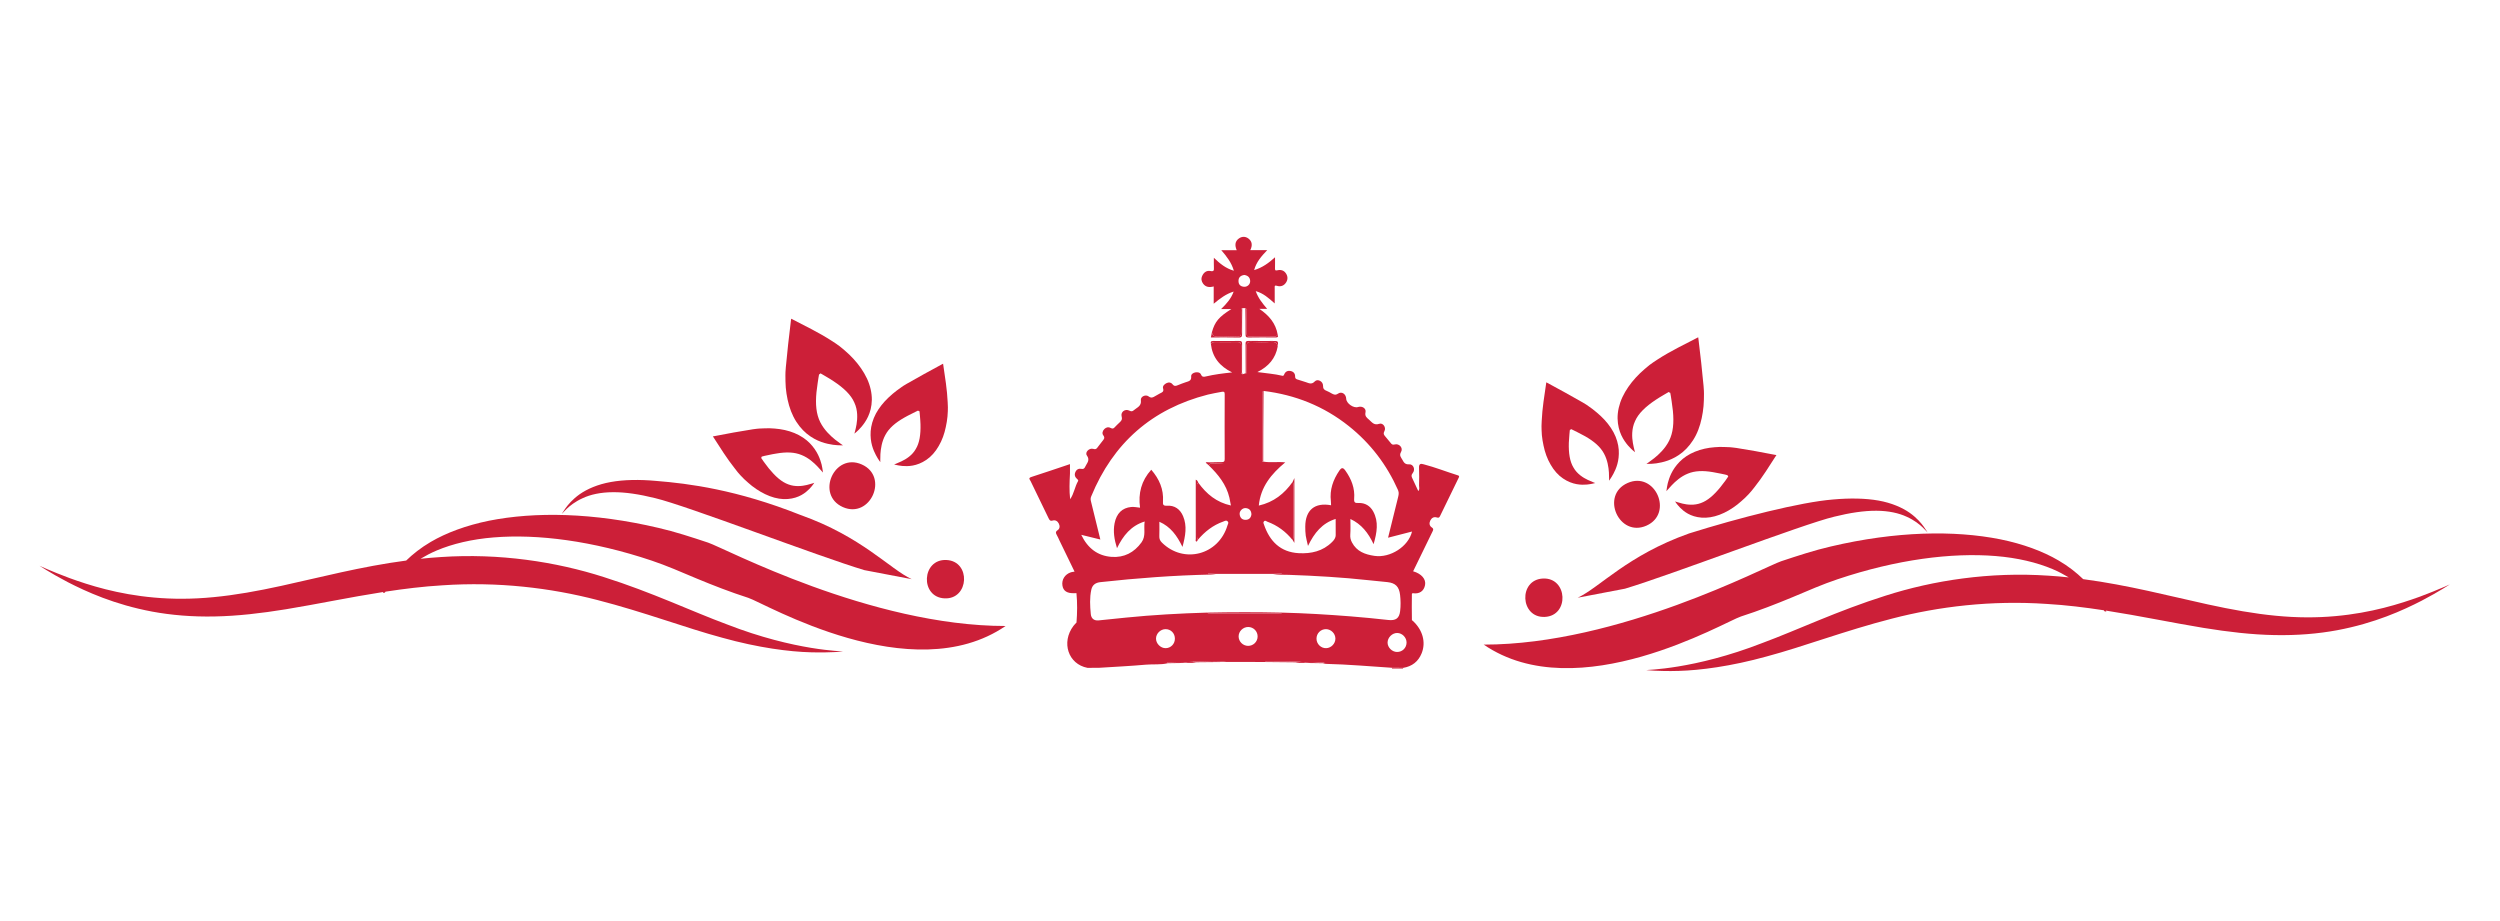 <svg width="190" height="70" viewBox="0 0 190 70" fill="none" xmlns="http://www.w3.org/2000/svg">
<path d="M90.691 50.29C90.696 50.29 90.7 50.29 90.703 50.29C90.721 50.288 90.738 50.288 90.754 50.286C90.727 50.286 90.703 50.286 90.676 50.284C90.662 50.284 90.658 50.288 90.653 50.295C90.658 50.295 90.66 50.295 90.665 50.295C90.669 50.29 90.678 50.288 90.691 50.29Z" fill="#CC1F38"/>
<path d="M90.843 50.292C90.878 50.29 90.912 50.29 90.947 50.288C90.883 50.288 90.818 50.286 90.754 50.284C90.736 50.286 90.719 50.288 90.703 50.288C90.75 50.293 90.799 50.284 90.843 50.292Z" fill="#CC1F38"/>
<path d="M90.667 50.293C90.662 50.293 90.659 50.293 90.654 50.293C90.654 50.295 90.651 50.295 90.651 50.298C90.654 50.298 90.657 50.298 90.662 50.298C90.664 50.295 90.664 50.295 90.667 50.293Z" fill="#CC1F38"/>
<path d="M105.79 50.811C106.07 50.811 106.349 50.811 106.628 50.811C106.637 50.793 106.639 50.778 106.637 50.758C106.351 50.756 106.067 50.754 105.781 50.752C105.795 50.771 105.797 50.791 105.79 50.811Z" fill="#CC1F38"/>
<path d="M110.797 36.125C109.928 35.854 109.081 35.517 108.196 35.286C107.952 35.209 107.835 35.262 107.846 35.553C107.866 36 107.857 36.451 107.848 36.898C107.846 37.038 107.915 37.194 107.788 37.318C107.638 36.994 107.493 36.668 107.336 36.349C107.265 36.204 107.243 36.107 107.367 35.954C107.589 35.683 107.418 35.267 107.094 35.289C106.79 35.311 106.691 35.149 106.582 34.945C106.482 34.759 106.318 34.623 106.482 34.342C106.657 34.042 106.336 33.685 105.997 33.779C105.826 33.825 105.768 33.763 105.688 33.661C105.564 33.506 105.438 33.355 105.309 33.204C105.198 33.073 105.101 32.985 105.218 32.763C105.367 32.483 105.103 32.113 104.826 32.209C104.424 32.348 104.271 32.091 104.047 31.896C103.877 31.745 103.712 31.636 103.779 31.332C103.846 31.035 103.515 30.834 103.216 30.933C102.876 31.047 102.324 30.663 102.311 30.304C102.298 29.947 101.974 29.723 101.69 29.916C101.488 30.053 101.362 29.986 101.202 29.9C101.08 29.834 100.961 29.756 100.83 29.709C100.635 29.638 100.546 29.543 100.55 29.308C100.559 28.991 100.138 28.762 99.929 28.984C99.677 29.253 99.475 29.117 99.24 29.042C99.04 28.978 98.843 28.911 98.643 28.853C98.517 28.816 98.424 28.787 98.428 28.607C98.435 28.392 98.302 28.235 98.076 28.195C97.856 28.155 97.69 28.241 97.601 28.45C97.57 28.521 97.543 28.581 97.455 28.558C96.856 28.412 96.237 28.374 95.561 28.277C96.421 27.847 96.942 27.232 97.104 26.343C97.064 26.055 96.911 25.968 96.616 25.988C96.12 26.019 95.616 26.017 95.117 25.991C94.796 25.973 94.727 26.09 94.736 26.387C94.756 27.037 94.743 27.689 94.74 28.341C94.74 28.35 94.731 28.368 94.725 28.368C94.705 28.37 94.685 28.368 94.665 28.366C94.59 28.392 94.512 28.419 94.437 28.445C94.272 28.379 94.323 28.233 94.323 28.113C94.319 27.507 94.315 26.904 94.326 26.299C94.33 26.077 94.266 25.988 94.031 25.995C93.474 26.008 92.915 26.004 92.357 25.997C92.219 25.995 92.106 26.019 92.026 26.137C92.139 27.144 92.689 27.838 93.643 28.303C92.933 28.377 92.29 28.459 91.66 28.607C91.476 28.649 91.368 28.669 91.277 28.465C91.204 28.299 91.022 28.275 90.853 28.301C90.676 28.33 90.514 28.445 90.529 28.612C90.563 28.958 90.316 28.978 90.104 29.053C89.908 29.124 89.709 29.19 89.52 29.273C89.361 29.341 89.239 29.372 89.108 29.199C89.006 29.064 88.835 29.033 88.664 29.113C88.489 29.195 88.341 29.346 88.394 29.514C88.476 29.787 88.303 29.825 88.143 29.907C88.021 29.971 87.899 30.04 87.782 30.111C87.624 30.206 87.498 30.279 87.298 30.128C87.066 29.953 86.671 30.14 86.706 30.412C86.766 30.863 86.427 30.96 86.19 31.162C86.079 31.255 86.003 31.299 85.837 31.211C85.513 31.04 85.15 31.306 85.245 31.654C85.316 31.911 85.194 32.007 85.056 32.138C84.948 32.242 84.835 32.344 84.733 32.457C84.64 32.561 84.564 32.614 84.413 32.526C84.254 32.432 84.076 32.466 83.934 32.603C83.79 32.743 83.742 32.947 83.846 33.08C84.003 33.282 83.892 33.386 83.786 33.519C83.668 33.663 83.553 33.809 83.444 33.96C83.356 34.084 83.3 34.178 83.092 34.115C82.779 34.022 82.433 34.379 82.602 34.614C82.868 34.987 82.6 35.196 82.48 35.464C82.424 35.586 82.36 35.67 82.192 35.635C81.994 35.592 81.828 35.666 81.735 35.865C81.635 36.076 81.692 36.251 81.852 36.397C81.908 36.448 81.974 36.486 81.932 36.564C81.681 37.001 81.624 37.524 81.331 37.941C81.256 37.291 81.284 36.644 81.318 35.994C81.318 35.765 81.318 35.539 81.318 35.273C80.309 35.61 79.349 35.941 78.379 36.251C78.116 36.335 78.278 36.464 78.326 36.564C78.776 37.504 79.238 38.438 79.688 39.378C79.757 39.522 79.81 39.617 80.007 39.56C80.204 39.502 80.373 39.602 80.468 39.788C80.564 39.974 80.55 40.181 80.384 40.291C80.196 40.418 80.238 40.522 80.322 40.671C80.397 40.801 80.453 40.941 80.519 41.079C80.901 41.864 81.28 42.651 81.666 43.443C81.553 43.462 81.471 43.469 81.393 43.493C80.932 43.642 80.67 44.057 80.746 44.511C80.812 44.915 81.098 45.099 81.635 45.083C81.692 45.081 81.75 45.081 81.81 45.079C81.883 45.824 81.872 46.567 81.814 47.312C81.737 47.396 81.653 47.476 81.582 47.569C80.635 48.824 81.187 50.476 82.646 50.756C82.925 50.756 83.205 50.754 83.487 50.754C83.491 50.754 83.498 50.754 83.502 50.754C84.702 50.678 85.906 50.62 87.103 50.514C87.655 50.465 88.214 50.538 88.76 50.403C88.731 50.381 88.667 50.332 88.687 50.332C89.214 50.348 89.749 50.248 90.272 50.379C90.492 50.383 90.709 50.39 90.924 50.33C90.838 50.326 90.749 50.319 90.662 50.315H90.66C90.58 50.31 90.498 50.306 90.418 50.299C90.498 50.299 90.578 50.297 90.658 50.295C90.658 50.292 90.658 50.292 90.66 50.29C90.662 50.283 90.669 50.279 90.682 50.279C90.709 50.279 90.733 50.279 90.76 50.281C90.824 50.283 90.889 50.283 90.953 50.286C91.707 50.257 92.461 50.197 93.21 50.308C94.191 50.308 95.171 50.31 96.151 50.31C96.191 50.29 96.231 50.255 96.273 50.252C97.162 50.25 98.051 50.25 98.943 50.301C98.772 50.312 98.601 50.321 98.43 50.332C98.645 50.392 98.867 50.383 99.087 50.379C99.617 50.237 100.151 50.361 100.688 50.363C100.637 50.377 100.584 50.388 100.533 50.401C100.61 50.419 100.688 50.452 100.765 50.454C102.444 50.494 104.114 50.641 105.788 50.751C106.074 50.754 106.358 50.756 106.644 50.758C107.316 50.647 107.791 50.281 108.046 49.649C108.387 48.804 108.121 47.86 107.356 47.17C107.336 47.157 107.305 47.144 107.305 47.128C107.294 46.469 107.294 45.809 107.303 45.15C107.303 45.103 107.34 45.099 107.369 45.083C107.881 45.163 108.214 44.922 108.303 44.471C108.394 44.017 108.034 43.602 107.398 43.418C107.886 42.418 108.372 41.422 108.857 40.424C108.917 40.3 108.988 40.196 108.811 40.081C108.624 39.956 108.607 39.746 108.706 39.553C108.806 39.36 108.975 39.256 109.196 39.327C109.325 39.369 109.385 39.344 109.44 39.227C109.913 38.249 110.387 37.271 110.866 36.298C110.904 36.211 110.915 36.16 110.797 36.125ZM94.683 38.615C94.949 38.644 95.097 38.801 95.109 39.087C95.078 39.347 94.931 39.508 94.658 39.508C94.381 39.508 94.235 39.331 94.213 39.069C94.193 38.828 94.441 38.588 94.683 38.615ZM82.174 40.646C82.693 40.773 83.145 40.886 83.626 41.003C83.382 40.008 83.154 39.052 82.912 38.098C82.879 37.965 82.877 37.856 82.93 37.73C84.597 33.672 87.542 31.078 91.798 29.989C92.146 29.9 92.503 29.849 92.856 29.778C93.006 29.749 93.079 29.769 93.077 29.96C93.068 31.601 93.071 33.244 93.077 34.887C93.077 35.074 93.022 35.124 92.84 35.12C92.445 35.111 92.05 35.124 91.656 35.131C91.651 35.131 91.638 35.151 91.64 35.156C91.649 35.173 91.662 35.189 91.674 35.207C92.106 35.116 92.541 35.196 92.975 35.227C92.694 35.227 92.412 35.238 92.13 35.222C91.997 35.215 91.922 35.258 91.869 35.371C92.583 36.065 93.199 36.821 93.434 37.821C93.476 37.998 93.503 38.18 93.55 38.417C92.45 38.178 91.687 37.537 91.07 36.686C90.935 36.757 90.973 36.885 90.971 36.994C90.968 38.227 90.971 39.458 90.968 40.691C90.968 40.808 90.975 40.923 91.039 41.025C91.565 40.4 92.19 39.914 92.964 39.639C93.066 39.604 93.175 39.515 93.29 39.615C93.41 39.721 93.319 39.828 93.288 39.932C92.614 42.181 89.964 42.875 88.307 41.238C88.163 41.096 88.099 40.952 88.108 40.748C88.123 40.4 88.112 40.05 88.112 39.653C88.962 40.028 89.452 40.704 89.868 41.566C90.095 40.728 90.23 39.977 89.915 39.229C89.693 38.701 89.274 38.395 88.687 38.433C88.394 38.451 88.372 38.342 88.387 38.105C88.445 37.185 88.108 36.408 87.496 35.699C86.74 36.537 86.493 37.502 86.644 38.584C86.4 38.562 86.181 38.508 85.97 38.531C85.287 38.597 84.855 39.019 84.708 39.77C84.589 40.387 84.682 40.992 84.892 41.662C85.36 40.702 85.955 39.956 86.995 39.633C86.906 40.183 87.11 40.728 86.757 41.218C86.192 41.999 85.431 42.389 84.484 42.323C83.429 42.245 82.675 41.682 82.174 40.646ZM88.593 49.261C88.208 49.268 87.853 48.913 87.857 48.527C87.862 48.15 88.194 47.82 88.576 47.815C88.984 47.811 89.296 48.128 89.292 48.545C89.29 48.94 88.981 49.257 88.593 49.261ZM94.851 49.086C94.463 49.082 94.142 48.764 94.135 48.379C94.128 47.984 94.47 47.647 94.869 47.651C95.273 47.656 95.592 47.988 95.579 48.394C95.565 48.785 95.244 49.09 94.851 49.086ZM100.79 49.261C100.393 49.275 100.056 48.942 100.054 48.541C100.051 48.133 100.377 47.809 100.781 47.815C101.162 47.822 101.488 48.148 101.491 48.532C101.495 48.911 101.169 49.25 100.79 49.261ZM97.468 46.56C97.382 46.645 97.271 46.616 97.169 46.616C95.459 46.618 93.749 46.618 92.037 46.616C91.935 46.616 91.824 46.647 91.74 46.558C89.682 46.618 87.627 46.731 85.578 46.937C84.883 47.008 84.192 47.081 83.498 47.15C83.165 47.183 82.932 47.026 82.899 46.662C82.843 46.05 82.806 45.429 82.939 44.819C83.016 44.458 83.256 44.283 83.628 44.243C86.427 43.935 89.232 43.726 92.048 43.666C92.164 43.664 92.277 43.64 92.392 43.627C92.199 43.615 92.004 43.604 91.811 43.593C91.811 43.582 91.811 43.571 91.813 43.558C93.676 43.558 95.537 43.558 97.399 43.558C97.399 43.569 97.399 43.582 97.401 43.593C97.184 43.604 96.967 43.613 96.749 43.624C97.153 43.7 97.561 43.673 97.967 43.689C99.989 43.76 102.009 43.877 104.023 44.097C104.497 44.148 104.972 44.19 105.444 44.241C106.059 44.307 106.336 44.587 106.407 45.221C106.451 45.627 106.46 46.032 106.411 46.441C106.345 46.997 106.076 47.181 105.509 47.119C104.551 47.013 103.588 46.917 102.628 46.842C100.91 46.707 99.191 46.602 97.468 46.56ZM106.172 49.55C105.795 49.545 105.458 49.21 105.455 48.838C105.455 48.452 105.812 48.099 106.194 48.106C106.571 48.115 106.897 48.447 106.899 48.829C106.901 49.235 106.58 49.556 106.172 49.55ZM104.464 42.247C103.744 42.141 103.114 41.917 102.748 41.223C102.648 41.032 102.606 40.85 102.621 40.631C102.65 40.251 102.63 39.868 102.63 39.442C103.482 39.843 103.987 40.5 104.393 41.358C104.648 40.471 104.792 39.657 104.364 38.87C104.136 38.451 103.746 38.207 103.247 38.227C103.001 38.236 102.892 38.211 102.916 37.905C102.983 37.109 102.706 36.406 102.247 35.763C102.08 35.53 101.965 35.513 101.794 35.761C101.313 36.466 101.045 37.222 101.147 38.087C101.158 38.189 101.158 38.293 101.162 38.4C99.921 38.169 99.207 38.764 99.2 40.016C99.198 40.249 99.207 40.482 99.237 40.713C99.269 40.939 99.335 41.158 99.408 41.491C99.887 40.498 100.488 39.757 101.51 39.438C101.51 39.866 101.506 40.26 101.513 40.655C101.515 40.888 101.384 41.05 101.236 41.196C100.535 41.897 99.641 42.092 98.705 42.041C97.317 41.966 96.499 41.141 96.064 39.874C96.033 39.786 95.98 39.71 96.064 39.622C96.162 39.517 96.244 39.624 96.315 39.648C97.087 39.928 97.719 40.404 98.235 41.039C98.304 40.925 98.311 40.799 98.311 40.671C98.308 39.444 98.308 38.218 98.311 36.994C98.311 36.865 98.311 36.739 98.24 36.626C97.61 37.519 96.805 38.165 95.669 38.424C95.807 37.003 96.616 36.02 97.679 35.14C97.089 35.078 96.543 35.175 96.009 35.082C95.871 35.098 95.94 34.992 95.94 34.947C95.936 33.293 95.936 31.639 95.938 29.984C95.938 29.884 95.905 29.767 96.033 29.712C98.437 30.004 100.608 30.869 102.508 32.382C104.156 33.694 105.398 35.324 106.252 37.251C106.342 37.46 106.291 37.633 106.247 37.819C106.003 38.817 105.755 39.812 105.493 40.866C106.127 40.702 106.715 40.551 107.314 40.396C107.045 41.535 105.657 42.42 104.464 42.247Z" fill="#CC1F38"/>
<path d="M90.702 50.29C90.698 50.29 90.693 50.29 90.691 50.29C90.678 50.288 90.671 50.29 90.665 50.294C90.662 50.297 90.66 50.297 90.66 50.299C90.72 50.297 90.78 50.294 90.842 50.294C90.798 50.283 90.749 50.292 90.702 50.29Z" fill="#CC1F38"/>
<path d="M92.241 21.769C92.241 22.208 92.241 22.629 92.241 23.084C92.716 22.691 93.166 22.341 93.758 22.159C93.565 22.696 93.223 23.079 92.806 23.487C93.104 23.487 93.325 23.487 93.585 23.487C92.627 24.09 92.336 24.439 92.108 25.235C92.139 25.534 92.303 25.607 92.594 25.587C93.055 25.558 93.523 25.561 93.984 25.585C94.272 25.601 94.339 25.49 94.33 25.226C94.312 24.727 94.323 24.228 94.328 23.729C94.328 23.62 94.281 23.492 94.414 23.416C94.49 23.416 94.565 23.419 94.643 23.419C94.802 23.492 94.742 23.638 94.742 23.756C94.749 24.277 94.749 24.798 94.742 25.321C94.74 25.483 94.773 25.585 94.969 25.583C95.594 25.576 96.222 25.576 96.847 25.583C96.969 25.585 97.038 25.523 97.106 25.443C96.96 24.565 96.434 23.962 95.709 23.474C95.898 23.474 96.086 23.474 96.304 23.474C95.944 23.053 95.621 22.654 95.436 22.126C96.011 22.285 96.412 22.647 96.878 23.061C96.878 22.622 96.876 22.257 96.878 21.891C96.878 21.782 96.838 21.658 97.053 21.724C97.33 21.811 97.585 21.72 97.747 21.46C97.882 21.243 97.878 21.015 97.747 20.802C97.596 20.553 97.355 20.476 97.082 20.542C96.911 20.585 96.896 20.523 96.9 20.381C96.909 20.119 96.902 19.857 96.902 19.553C96.419 19.99 95.936 20.343 95.315 20.527C95.483 19.904 95.871 19.469 96.308 19.012C95.847 19.012 95.452 19.012 95.022 19.012C95.193 18.666 95.179 18.352 94.876 18.125C94.654 17.961 94.39 17.957 94.159 18.121C93.844 18.347 93.84 18.657 93.989 19.015C93.596 19.015 93.23 19.015 92.818 19.015C93.234 19.496 93.594 19.957 93.773 20.576C93.153 20.396 92.718 20.037 92.254 19.591C92.254 19.893 92.246 20.123 92.257 20.352C92.266 20.545 92.254 20.649 91.997 20.598C91.707 20.54 91.489 20.695 91.365 20.973C91.268 21.19 91.31 21.383 91.438 21.562C91.638 21.829 91.913 21.857 92.241 21.769ZM94.565 20.897C94.831 20.935 94.995 21.077 95.013 21.347C95.028 21.602 94.802 21.815 94.545 21.795C94.27 21.775 94.119 21.616 94.126 21.341C94.13 21.061 94.308 20.933 94.565 20.897Z" fill="#CC1F38"/>
<path d="M94.729 28.366C94.736 28.366 94.745 28.348 94.745 28.339C94.745 27.688 94.76 27.038 94.74 26.386C94.731 26.089 94.8 25.971 95.121 25.989C95.62 26.018 96.122 26.02 96.621 25.987C96.915 25.969 97.068 26.053 97.108 26.341C97.155 25.913 97.155 25.913 96.734 25.913C96.119 25.913 95.507 25.92 94.893 25.909C94.713 25.907 94.658 25.956 94.66 26.14C94.671 26.88 94.669 27.621 94.671 28.362C94.689 28.366 94.709 28.368 94.729 28.366Z" fill="#CC1F38"/>
<path d="M94.328 23.727C94.324 24.226 94.313 24.725 94.33 25.224C94.339 25.488 94.275 25.599 93.984 25.583C93.521 25.559 93.055 25.555 92.594 25.585C92.304 25.603 92.137 25.532 92.108 25.233C92.082 25.366 92.057 25.499 92.026 25.648C92.738 25.648 93.434 25.634 94.126 25.654C94.375 25.661 94.401 25.566 94.399 25.357C94.392 24.71 94.406 24.062 94.412 23.415C94.282 23.49 94.33 23.619 94.328 23.727Z" fill="#CC1F38"/>
<path d="M92.361 25.995C92.919 26.002 93.476 26.009 94.035 25.993C94.27 25.986 94.334 26.075 94.33 26.297C94.319 26.902 94.323 27.506 94.328 28.111C94.328 28.231 94.279 28.375 94.441 28.444C94.367 28.326 94.398 28.193 94.398 28.069C94.396 27.428 94.392 26.789 94.401 26.148C94.403 25.973 94.363 25.907 94.172 25.911C93.52 25.922 92.868 25.92 92.219 25.913C92.041 25.911 91.986 25.971 92.03 26.135C92.112 26.017 92.223 25.993 92.361 25.995Z" fill="#CC1F38"/>
<path d="M96.85 25.581C96.224 25.574 95.597 25.572 94.972 25.581C94.776 25.583 94.743 25.483 94.745 25.319C94.75 24.798 94.75 24.277 94.745 23.754C94.743 23.636 94.803 23.49 94.645 23.416C94.652 24.077 94.668 24.738 94.661 25.397C94.659 25.587 94.699 25.656 94.905 25.652C95.577 25.639 96.251 25.643 96.923 25.649C97.083 25.652 97.174 25.625 97.111 25.441C97.04 25.521 96.972 25.583 96.85 25.581Z" fill="#CC1F38"/>
<path d="M90.947 50.288C90.911 50.29 90.878 50.29 90.842 50.292C90.782 50.295 90.723 50.297 90.66 50.297C90.658 50.297 90.656 50.297 90.652 50.297C90.572 50.299 90.492 50.301 90.412 50.301C90.492 50.306 90.574 50.31 90.654 50.317H90.656C90.743 50.321 90.831 50.328 90.918 50.332C91.678 50.325 92.441 50.319 93.202 50.31C92.454 50.2 91.701 50.259 90.947 50.288Z" fill="#CC1F38"/>
<path d="M98.936 50.305C98.045 50.255 97.156 50.255 96.266 50.257C96.227 50.257 96.184 50.294 96.144 50.314C96.905 50.321 97.663 50.329 98.424 50.336C98.595 50.325 98.766 50.314 98.936 50.305Z" fill="#CC1F38"/>
<path d="M88.681 50.335C88.662 50.335 88.726 50.383 88.755 50.405C89.258 50.396 89.764 50.39 90.267 50.381C89.744 50.251 89.212 50.352 88.681 50.335Z" fill="#CC1F38"/>
<path d="M100.681 50.367C100.144 50.365 99.61 50.242 99.08 50.383C99.561 50.389 100.042 50.396 100.524 50.405C100.577 50.391 100.63 50.378 100.681 50.367Z" fill="#CC1F38"/>
<path d="M97.399 43.593C97.399 43.582 97.399 43.569 97.397 43.558C95.534 43.558 93.674 43.558 91.811 43.558C91.811 43.569 91.811 43.58 91.809 43.593C92.001 43.604 92.197 43.615 92.39 43.626C93.842 43.626 95.292 43.626 96.745 43.626C96.964 43.615 97.182 43.604 97.399 43.593Z" fill="#CC1F38"/>
<path d="M91.741 46.558C91.826 46.646 91.936 46.615 92.038 46.615C93.748 46.617 95.458 46.617 97.17 46.615C97.272 46.615 97.38 46.644 97.469 46.56C95.56 46.516 93.65 46.519 91.741 46.558Z" fill="#CC1F38"/>
<path d="M96.031 29.707C95.903 29.763 95.936 29.881 95.936 29.98C95.934 31.634 95.934 33.289 95.938 34.943C95.938 34.987 95.872 35.094 96.007 35.078C96.009 34.358 96.007 33.637 96.011 32.916C96.016 31.847 96.025 30.779 96.031 29.707Z" fill="#CC1F38"/>
<path d="M98.375 36.331C98.302 36.486 98.271 36.555 98.24 36.621C98.311 36.734 98.311 36.861 98.311 36.989C98.308 38.216 98.308 39.442 98.311 40.666C98.311 40.795 98.306 40.921 98.235 41.034C98.271 41.094 98.306 41.152 98.373 41.26C98.375 39.599 98.375 38.014 98.375 36.331Z" fill="#CC1F38"/>
<path d="M90.877 36.455C90.877 36.987 90.877 37.498 90.877 38.008C90.877 38.994 90.875 39.981 90.879 40.968C90.879 41.035 90.822 41.143 90.948 41.159C90.972 41.161 91.01 41.07 91.041 41.023C90.977 40.919 90.97 40.806 90.97 40.689C90.972 39.456 90.97 38.225 90.972 36.992C90.972 36.881 90.937 36.752 91.072 36.684C91.028 36.599 91.01 36.495 90.877 36.455Z" fill="#CC1F38"/>
<path d="M92.133 35.221C92.414 35.236 92.696 35.225 92.978 35.225C92.543 35.194 92.108 35.116 91.676 35.205C91.742 35.258 91.807 35.314 91.873 35.367C91.922 35.256 91.999 35.212 92.133 35.221Z" fill="#CC1F38"/>
<path d="M117.404 46.885C119.284 46.8 119.151 43.882 117.266 43.968C115.388 44.055 115.521 46.971 117.404 46.885Z" fill="#CC1F38"/>
<path d="M177.47 46.827C176.086 46.953 174.572 46.955 172.957 46.796C171.336 46.643 169.618 46.334 167.808 45.938C164.921 45.308 161.75 44.467 158.322 44.015C157.818 43.529 157.213 43.041 156.452 42.598C155.27 41.904 153.769 41.343 152.024 40.988C148.531 40.292 144.101 40.365 139.14 41.533C137.907 41.815 136.588 42.25 135.373 42.653C134.14 43.057 123.03 48.991 112.763 48.991C119.903 53.883 131.106 47.235 132.317 46.851C133.696 46.408 134.982 45.904 136.213 45.394C137.459 44.869 138.53 44.399 139.659 44.022C144.152 42.514 148.336 41.986 151.667 42.259C153.341 42.394 154.802 42.749 155.993 43.25C156.45 43.443 156.849 43.658 157.226 43.882C156.718 43.827 156.204 43.782 155.687 43.751C151.239 43.447 146.944 44.104 143.298 45.272C139.641 46.425 136.592 47.887 133.956 48.862C128.707 50.907 125.094 50.894 125.116 50.931C125.119 50.92 125.99 51.036 127.593 50.989C129.186 50.943 131.521 50.654 134.286 49.885C137.058 49.144 140.231 47.929 143.792 47.015C147.343 46.093 151.345 45.612 155.545 45.898C157.022 45.984 158.468 46.164 159.889 46.381C159.907 46.408 159.923 46.43 159.94 46.456C159.987 46.468 160.036 46.472 160.085 46.485C160.071 46.461 160.058 46.432 160.047 46.405C162.615 46.805 165.09 47.33 167.467 47.72C169.341 48.026 171.157 48.237 172.871 48.266C174.585 48.301 176.188 48.164 177.619 47.898C180.484 47.363 182.63 46.383 184.045 45.654C185.462 44.911 186.185 44.407 186.189 44.414C186.187 44.405 185.391 44.795 183.907 45.348C182.426 45.882 180.235 46.583 177.47 46.827Z" fill="#CC1F38"/>
<path d="M119.904 45.427C119.935 45.419 123.47 44.747 123.501 44.74C127.034 43.682 136.993 39.842 139.401 39.269C140.598 38.972 141.674 38.81 142.61 38.817C143.541 38.821 144.324 38.999 144.907 39.272C145.501 39.538 145.889 39.861 146.135 40.094C146.381 40.331 146.497 40.474 146.497 40.474C146.495 40.474 146.415 40.318 146.215 40.041C146.022 39.77 145.69 39.365 145.129 38.968C144.572 38.58 143.769 38.221 142.769 38.043C141.771 37.866 140.596 37.846 139.31 37.961C136.864 38.156 132.181 39.345 128.369 40.542C123.685 42.205 121.585 44.642 119.904 45.427Z" fill="#CC1F38"/>
<path d="M124.262 34.366C124.266 34.364 124.178 34.109 124.1 33.67C124.022 33.231 123.991 32.584 124.264 32.005C124.515 31.422 125.067 30.9 125.834 30.388C126.02 30.264 126.224 30.14 126.442 30.013L126.768 29.823C126.85 29.774 126.825 29.798 126.843 29.792L126.856 29.8C126.892 29.827 126.879 29.86 126.879 29.863C126.879 29.863 126.894 29.834 126.932 29.852C126.934 29.796 126.969 30.013 126.989 30.129L127.047 30.512C127.085 30.763 127.116 30.996 127.14 31.226C127.229 32.147 127.158 32.883 126.854 33.493C126.555 34.096 126.067 34.544 125.719 34.823C125.357 35.111 125.129 35.251 125.129 35.253C125.131 35.247 125.395 35.278 125.881 35.214C126.351 35.14 127.103 34.998 127.879 34.366C128.258 34.051 128.622 33.606 128.89 33.074C129.156 32.546 129.32 31.938 129.413 31.322C129.46 31.02 129.489 30.707 129.495 30.397C129.497 30.237 129.497 30.087 129.502 29.925C129.495 29.75 129.504 29.679 129.471 29.333C129.371 28.2 129.227 26.975 129.078 25.731L129.063 25.634C128.001 26.186 126.976 26.674 126.007 27.299L125.657 27.53C125.546 27.605 125.406 27.703 125.366 27.738C125.238 27.836 125.118 27.936 125 28.042C124.763 28.246 124.535 28.463 124.324 28.692C123.905 29.149 123.554 29.65 123.302 30.186C123.056 30.716 122.929 31.286 122.936 31.799C122.956 32.836 123.415 33.486 123.723 33.852C124.042 34.218 124.264 34.362 124.262 34.366Z" fill="#CC1F38"/>
<path d="M117.182 33.074C117.208 33.342 117.253 33.608 117.308 33.863C117.413 34.375 117.59 34.876 117.847 35.309C118.096 35.75 118.424 36.118 118.785 36.36C119.519 36.863 120.207 36.861 120.61 36.826C121.027 36.783 121.233 36.706 121.236 36.71C121.238 36.706 121.02 36.637 120.67 36.471C120.324 36.309 119.858 36.018 119.59 35.542C119.304 35.076 119.209 34.44 119.231 33.652C119.238 33.455 119.253 33.249 119.273 33.042L119.302 32.723C119.315 32.643 119.32 32.672 119.324 32.657L119.333 32.65C119.368 32.637 119.386 32.663 119.386 32.663C119.386 32.663 119.375 32.639 119.404 32.621C119.366 32.586 119.535 32.677 119.617 32.714L119.918 32.865C120.116 32.963 120.297 33.056 120.47 33.156C121.153 33.546 121.63 33.961 121.901 34.466C122.178 34.972 122.253 35.531 122.278 35.912C122.3 36.309 122.284 36.533 122.287 36.533C122.282 36.529 122.431 36.364 122.626 35.994C122.819 35.626 123.08 35.038 123.025 34.185C122.994 33.765 122.865 33.289 122.621 32.841C122.38 32.399 122.045 31.98 121.655 31.617C121.468 31.437 121.258 31.268 121.049 31.102C120.945 31.025 120.832 30.945 120.723 30.867C120.599 30.781 120.557 30.743 120.295 30.592C119.455 30.104 118.528 29.605 117.588 29.093L117.519 29.058C117.373 30.069 117.211 31.025 117.169 32.005L117.155 32.368C117.155 32.475 117.157 32.628 117.16 32.672C117.162 32.805 117.175 32.941 117.182 33.074Z" fill="#CC1F38"/>
<path d="M127.646 35.1C127.052 35.71 126.857 36.325 126.753 36.715C126.662 37.112 126.653 37.331 126.648 37.329C126.651 37.336 126.793 37.149 127.061 36.87C127.327 36.593 127.744 36.207 128.274 35.996C128.808 35.775 129.427 35.752 130.181 35.883C130.374 35.912 130.565 35.95 130.775 35.996L131.086 36.061C131.174 36.083 131.354 36.129 131.307 36.129C131.321 36.16 131.294 36.174 131.294 36.174C131.296 36.172 131.325 36.163 131.338 36.194L131.345 36.205C131.341 36.218 131.361 36.2 131.314 36.262L131.13 36.529C131.008 36.697 130.879 36.857 130.757 37.016C130.263 37.624 129.78 38.05 129.267 38.232C128.76 38.425 128.23 38.36 127.87 38.274C127.507 38.187 127.303 38.105 127.305 38.107C127.305 38.103 127.405 38.291 127.686 38.582C127.957 38.855 128.453 39.274 129.318 39.34C129.74 39.376 130.223 39.298 130.689 39.121C131.157 38.946 131.613 38.675 132.03 38.351C132.234 38.187 132.434 38.014 132.629 37.83C132.731 37.733 132.822 37.637 132.913 37.54C132.944 37.506 133.046 37.396 133.115 37.311L133.341 37.028C133.953 36.26 134.459 35.435 135.011 34.581L134.931 34.573C133.917 34.375 132.913 34.189 131.975 34.045C131.693 34.005 131.638 34.007 131.485 33.989C131.356 33.983 131.232 33.974 131.097 33.974C130.84 33.958 130.58 33.965 130.316 33.989C129.795 34.027 129.283 34.138 128.815 34.331C128.347 34.519 127.939 34.797 127.646 35.1Z" fill="#CC1F38"/>
<path d="M125.129 39.95C127.22 39.019 125.788 35.781 123.697 36.708C121.601 37.635 123.042 40.873 125.129 39.95Z" fill="#CC1F38"/>
<path d="M50.049 40.121C45.091 38.952 40.66 38.879 37.165 39.575C35.42 39.932 33.919 40.493 32.737 41.185C31.979 41.629 31.371 42.117 30.87 42.602C27.439 43.054 24.27 43.895 21.381 44.525C19.572 44.922 17.853 45.23 16.232 45.383C14.615 45.542 13.101 45.54 11.719 45.414C8.954 45.172 6.763 44.471 5.282 43.933C3.798 43.38 3 42.99 3 42.999C3.004 42.99 3.727 43.496 5.144 44.239C6.559 44.968 8.708 45.948 11.571 46.483C13.001 46.749 14.604 46.886 16.318 46.851C18.033 46.82 19.846 46.611 21.723 46.305C24.1 45.917 26.575 45.389 29.14 44.99C29.129 45.017 29.116 45.046 29.105 45.07C29.151 45.059 29.2 45.053 29.249 45.041C29.264 45.015 29.282 44.993 29.298 44.966C30.721 44.749 32.167 44.569 33.642 44.483C37.844 44.197 41.846 44.678 45.395 45.6C48.956 46.514 52.129 47.727 54.901 48.47C57.666 49.241 60.001 49.53 61.594 49.574C63.197 49.62 64.068 49.508 64.07 49.516C64.093 49.479 60.48 49.492 55.231 47.447C52.595 46.472 49.546 45.013 45.889 43.857C42.246 42.689 37.948 42.032 33.5 42.336C32.983 42.367 32.469 42.414 31.961 42.467C32.338 42.243 32.737 42.028 33.194 41.835C34.385 41.334 35.846 40.979 37.52 40.844C40.853 40.571 45.035 41.099 49.528 42.606C50.657 42.986 51.728 43.454 52.974 43.979C54.203 44.489 55.491 44.993 56.87 45.436C58.081 45.82 69.284 52.468 76.424 47.576C66.155 47.576 55.045 41.642 53.812 41.238C52.604 40.837 51.284 40.402 50.049 40.121Z" fill="#CC1F38"/>
<path d="M43.057 38.684C43.303 38.451 43.694 38.127 44.285 37.861C44.869 37.586 45.649 37.411 46.583 37.407C47.517 37.398 48.594 37.562 49.792 37.859C52.202 38.431 62.159 42.272 65.691 43.33C65.722 43.339 69.257 44.011 69.288 44.017C67.607 43.232 65.507 40.795 60.822 39.132C55.99 37.212 52.326 36.746 49.88 36.551C48.592 36.433 47.417 36.453 46.421 36.633C45.423 36.81 44.618 37.169 44.062 37.557C43.501 37.955 43.168 38.36 42.975 38.631C42.778 38.906 42.696 39.063 42.693 39.063C42.698 39.063 42.811 38.919 43.057 38.684Z" fill="#CC1F38"/>
<path d="M59.773 29.911C59.867 30.528 60.033 31.135 60.299 31.663C60.565 32.195 60.931 32.643 61.31 32.956C62.086 33.588 62.838 33.73 63.308 33.803C63.796 33.867 64.06 33.836 64.062 33.843C64.062 33.839 63.834 33.699 63.472 33.413C63.124 33.133 62.639 32.685 62.337 32.082C62.035 31.473 61.962 30.736 62.051 29.816C62.075 29.585 62.104 29.352 62.144 29.102L62.202 28.718C62.222 28.605 62.257 28.386 62.259 28.441C62.297 28.423 62.315 28.452 62.315 28.452C62.315 28.45 62.301 28.417 62.337 28.39L62.35 28.381C62.366 28.388 62.344 28.363 62.426 28.412L62.752 28.603C62.969 28.729 63.175 28.854 63.359 28.978C64.129 29.488 64.679 30.011 64.929 30.594C65.204 31.173 65.171 31.821 65.096 32.26C65.018 32.699 64.929 32.956 64.934 32.956C64.931 32.952 65.153 32.807 65.47 32.439C65.778 32.073 66.24 31.424 66.26 30.386C66.264 29.874 66.14 29.304 65.892 28.774C65.639 28.237 65.288 27.736 64.869 27.279C64.659 27.049 64.43 26.833 64.193 26.629C64.073 26.523 63.953 26.423 63.827 26.326C63.787 26.29 63.645 26.193 63.537 26.117L63.184 25.887C62.217 25.263 61.193 24.773 60.13 24.221L60.115 24.319C59.964 25.563 59.822 26.787 59.722 27.92C59.689 28.266 59.698 28.337 59.691 28.512C59.694 28.674 59.696 28.825 59.696 28.984C59.7 29.295 59.727 29.608 59.773 29.911Z" fill="#CC1F38"/>
<path d="M66.566 34.582C66.761 34.952 66.907 35.116 66.905 35.12C66.907 35.12 66.892 34.894 66.912 34.5C66.939 34.118 67.012 33.559 67.289 33.054C67.559 32.548 68.036 32.133 68.719 31.743C68.892 31.643 69.074 31.55 69.271 31.453L69.571 31.302C69.653 31.264 69.821 31.173 69.786 31.209C69.815 31.227 69.803 31.251 69.803 31.251C69.803 31.251 69.823 31.222 69.857 31.238L69.866 31.244C69.872 31.26 69.874 31.231 69.888 31.311L69.917 31.63C69.934 31.839 69.952 32.045 69.957 32.24C69.979 33.027 69.883 33.664 69.597 34.129C69.329 34.606 68.861 34.897 68.517 35.058C68.167 35.227 67.947 35.296 67.952 35.298C67.954 35.294 68.162 35.371 68.579 35.413C68.981 35.447 69.666 35.451 70.404 34.948C70.764 34.706 71.092 34.34 71.343 33.897C71.6 33.464 71.777 32.963 71.881 32.451C71.939 32.193 71.981 31.927 72.008 31.661C72.014 31.528 72.028 31.393 72.034 31.258C72.037 31.213 72.039 31.06 72.039 30.954L72.025 30.59C71.983 29.612 71.822 28.654 71.675 27.643L71.606 27.678C70.666 28.189 69.737 28.69 68.897 29.178C68.637 29.328 68.595 29.364 68.471 29.453C68.362 29.528 68.249 29.608 68.145 29.688C67.934 29.852 67.726 30.02 67.539 30.202C67.149 30.566 66.814 30.987 66.573 31.426C66.331 31.876 66.202 32.353 66.171 32.77C66.114 33.626 66.375 34.216 66.566 34.582Z" fill="#CC1F38"/>
<path d="M56.073 35.896C56.142 35.978 56.246 36.092 56.275 36.125C56.368 36.222 56.456 36.318 56.558 36.415C56.754 36.599 56.955 36.772 57.157 36.936C57.576 37.26 58.031 37.528 58.499 37.706C58.964 37.883 59.448 37.963 59.871 37.925C60.734 37.859 61.233 37.44 61.503 37.167C61.785 36.876 61.885 36.69 61.885 36.692C61.887 36.69 61.683 36.772 61.319 36.859C60.96 36.945 60.432 37.01 59.922 36.817C59.41 36.635 58.927 36.209 58.432 35.601C58.31 35.442 58.182 35.282 58.062 35.114L57.878 34.847C57.831 34.788 57.853 34.805 57.847 34.79L57.853 34.779C57.867 34.748 57.895 34.759 57.898 34.759C57.898 34.759 57.871 34.745 57.885 34.714C57.838 34.714 58.017 34.668 58.106 34.646L58.417 34.581C58.625 34.535 58.818 34.497 59.011 34.468C59.765 34.337 60.384 34.36 60.918 34.581C61.448 34.792 61.865 35.178 62.131 35.455C62.399 35.734 62.541 35.921 62.544 35.914C62.539 35.916 62.532 35.697 62.441 35.3C62.337 34.91 62.14 34.295 61.548 33.685C61.255 33.384 60.847 33.104 60.375 32.911C59.907 32.719 59.395 32.61 58.873 32.57C58.61 32.546 58.35 32.539 58.093 32.554C57.958 32.554 57.831 32.563 57.705 32.57C57.554 32.586 57.496 32.583 57.215 32.626C56.277 32.77 55.272 32.956 54.259 33.153L54.177 33.162C54.731 34.018 55.237 34.841 55.849 35.608L56.073 35.896Z" fill="#CC1F38"/>
<path d="M65.494 35.298C63.401 34.371 61.968 37.608 64.061 38.54C66.148 39.462 67.587 36.225 65.494 35.298Z" fill="#CC1F38"/>
<path d="M71.926 42.56C70.039 42.474 69.908 45.39 71.788 45.476C73.671 45.56 73.804 42.642 71.926 42.56Z" fill="#CC1F38"/>
</svg>
